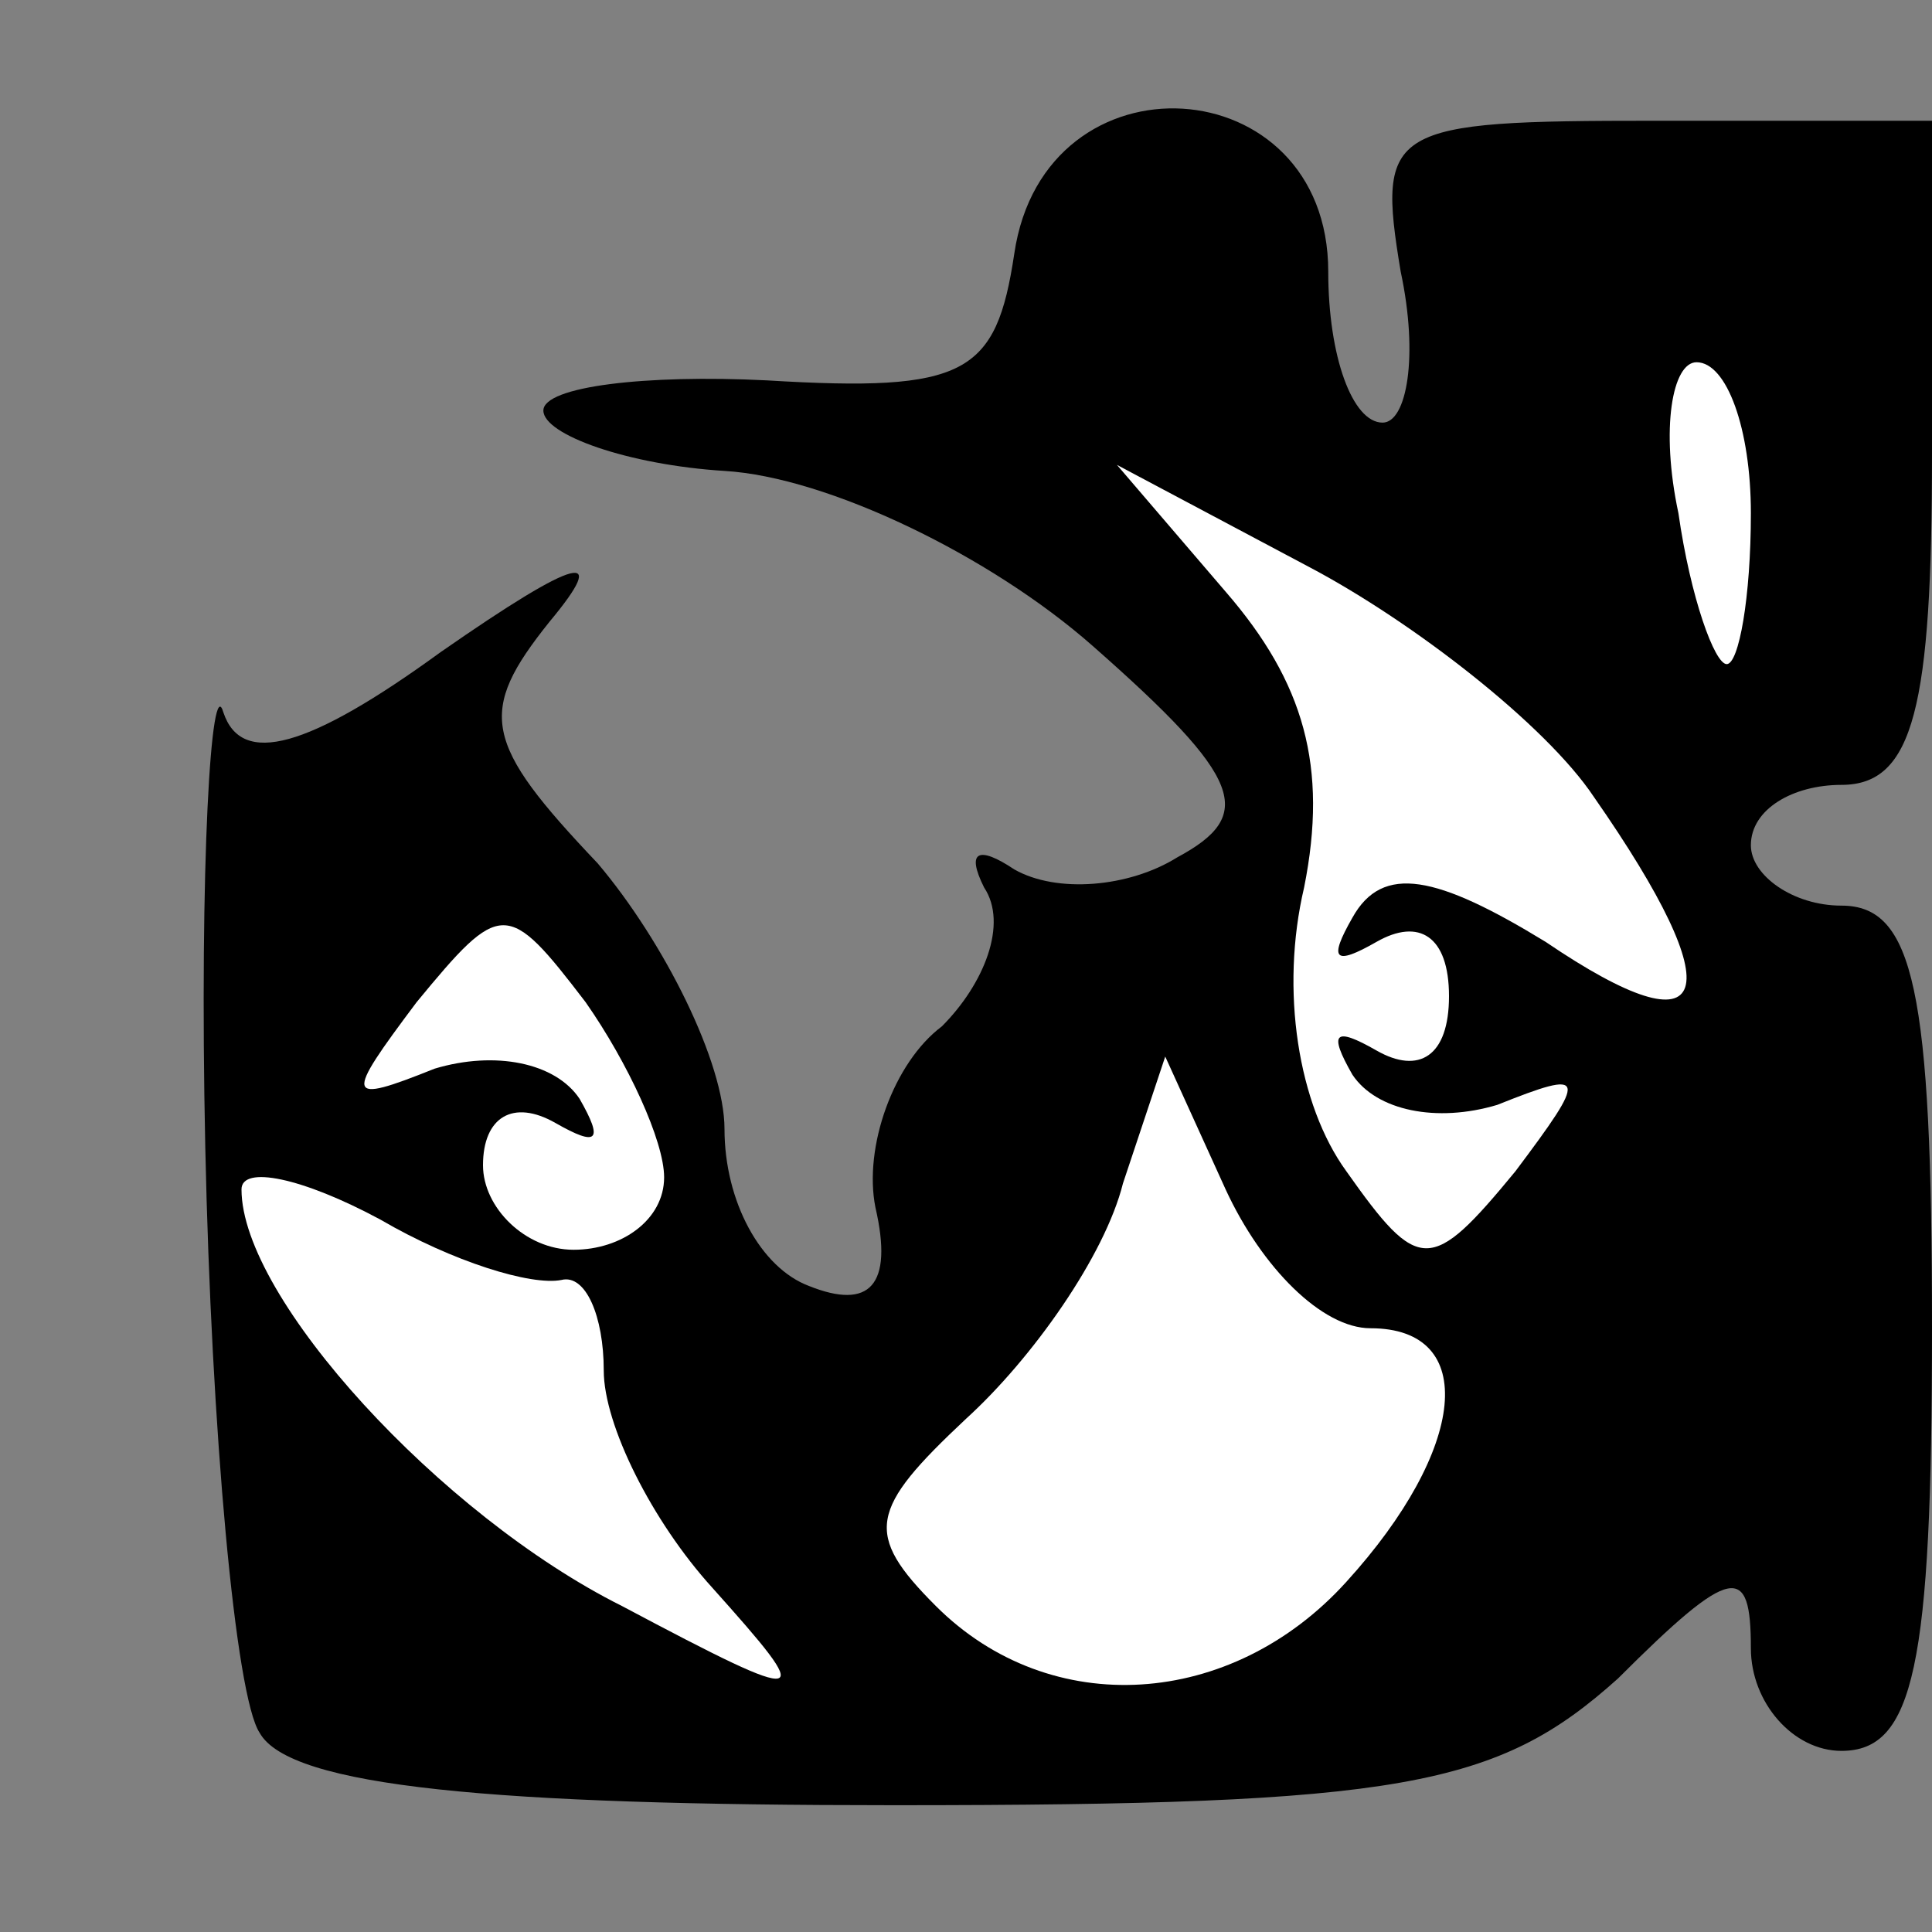 <?xml version="1.0" standalone="no"?>
<!DOCTYPE svg PUBLIC "-//W3C//DTD SVG 20010904//EN"
 "http://www.w3.org/TR/2001/REC-SVG-20010904/DTD/svg10.dtd">
<svg version="1.0" xmlns="http://www.w3.org/2000/svg"
 width="32pt" height="32pt" viewBox="0 0 32 32"
 preserveAspectRatio="xMidYMid meet">
<rect x="0" y="0" width="32" height="32" fill="#808080" stroke="none"/>
<g transform="translate(0,32) scale(0.1,-0.1)"
fill="#000000" stroke="none">
<path fill="#000000" stroke="none" d="M168 278 c-3 -20 -8 -23 -41 -21 -20 1
-37 -1 -37 -5 0 -4 14 -9 30 -10 17 -1 44 -14 61 -29 25 -22 27 -28 14 -35 -8
-5 -20 -6 -27 -2 -6 4 -8 3 -5 -3 4 -6 0 -16 -7 -23 -8 -6 -13 -20 -11 -30 3
-13 -1 -17 -11 -13 -8 3 -14 14 -14 26 0 11 -10 31 -21 44 -19 20 -20 25 -8
40 10 12 5 11 -18 -5 -22 -16 -33 -19 -36 -10 -2 7 -4 -25 -3 -72 1 -47 5 -91
9 -97 5 -9 39 -12 105 -12 84 0 100 3 120 21 19 19 22 19 22 5 0 -9 7 -17 15
-17 12 0 15 14 15 70 0 56 -3 70 -15 70 -8 0 -15 5 -15 10 0 6 7 10 15 10 12
0 15 13 15 55 l0 55 -46 0 c-44 0 -46 -1 -42 -25 3 -14 1 -25 -3 -25 -5 0 -9
11 -9 25 0 34 -47 37 -52 3z"/>
<path fill="#ffffff" stroke="none" d="M290 235 c0 -14 -2 -25 -4 -25 -2 0 -6
11 -8 25 -3 14 -1 25 3 25 5 0 9 -11 9 -25z"/>
<path fill="#ffffff" stroke="none" d="M264 188 c23 -33 20 -43 -8 -24 -18 11
-27 13 -32 4 -4 -7 -3 -8 4 -4 7 4 12 1 12 -9 0 -10 -5 -13 -12 -9 -7 4 -8 3
-4 -4 4 -6 14 -8 24 -5 15 6 15 5 3 -11 -14 -17 -16 -17 -28 0 -8 11 -11 30
-7 47 4 20 0 34 -13 49 l-18 21 32 -17 c17 -9 39 -26 47 -38z"/>
<path fill="#ffffff" stroke="none" d="M110 125 c0 -7 -7 -12 -15 -12 -8 0
-15 7 -15 14 0 8 5 11 12 7 7 -4 8 -3 4 4 -4 6 -14 8 -24 5 -15 -6 -15 -5 -3
11 14 17 15 17 28 0 7 -10 13 -23 13 -29z"/>
<path fill="#ffffff" stroke="none" d="M227 100 c18 0 16 -20 -4 -42 -19 -21
-49 -23 -68 -4 -12 12 -11 16 5 31 11 10 23 27 26 39 l7 21 10 -22 c6 -13 16
-23 24 -23z"/>
<path fill="#ffffff" stroke="none" d="M93 108 c4 1 7 -6 7 -15 0 -9 8 -25 18
-36 17 -19 17 -20 -15 -3 -30 15 -63 51 -63 69 0 4 10 2 23 -5 12 -7 25 -11
30 -10z"/>
</g>
</svg>
